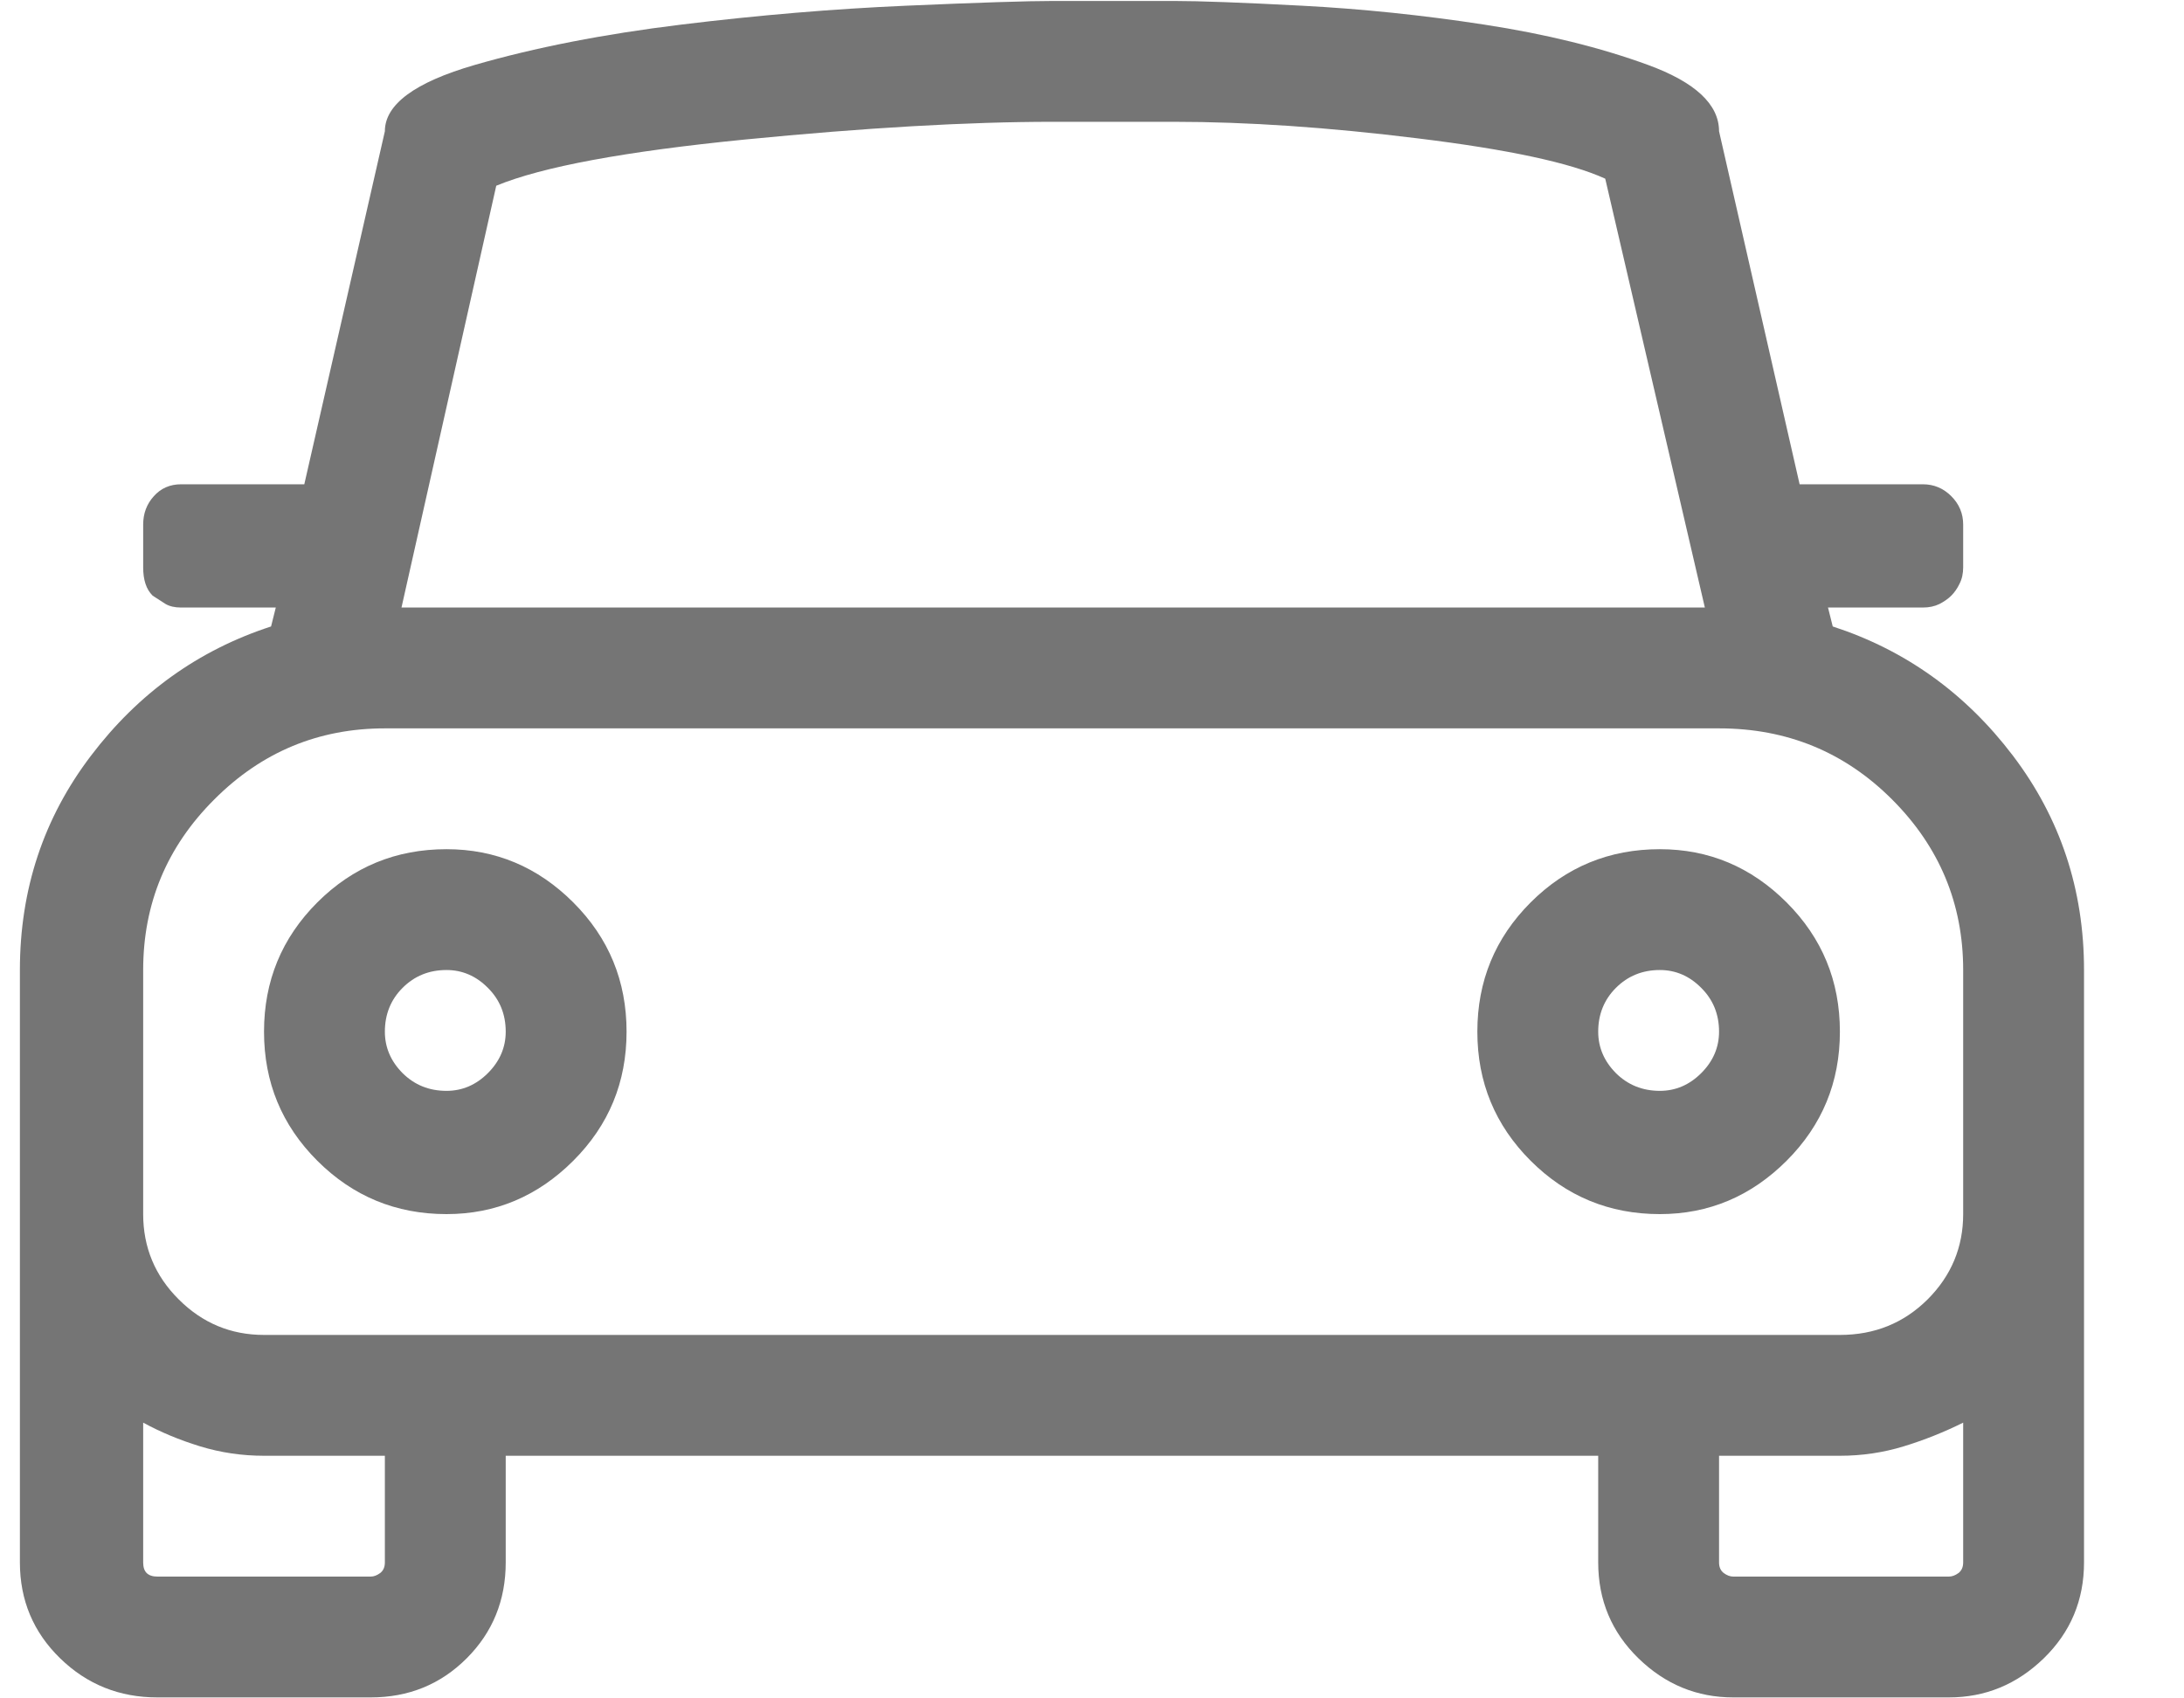 <svg width="18" height="14" viewBox="0 0 18 14" fill="none" xmlns="http://www.w3.org/2000/svg">
<path d="M16.883 11.023C16.883 11.023 16.886 11.017 16.893 11.004C16.899 10.991 16.909 10.978 16.922 10.965C16.909 10.978 16.899 10.988 16.893 10.994C16.886 11.001 16.883 11.01 16.883 11.023ZM16.18 12.879C16.18 12.918 16.167 12.947 16.141 12.967C16.115 12.986 16.088 12.996 16.062 12.996H14.285C14.259 12.996 14.233 12.986 14.207 12.967C14.181 12.947 14.168 12.918 14.168 12.879V12H15.164C15.346 12 15.522 11.974 15.691 11.922C15.861 11.87 16.023 11.805 16.18 11.727V12.879ZM2.176 11.004C1.902 11.004 1.668 10.906 1.473 10.711C1.277 10.516 1.18 10.281 1.18 10.008V7.996C1.18 7.449 1.375 6.98 1.766 6.59C2.156 6.199 2.625 6.004 3.172 6.004H14.168C14.728 6.004 15.203 6.199 15.594 6.59C15.984 6.98 16.18 7.449 16.18 7.996V10.008C16.18 10.281 16.082 10.516 15.887 10.711C15.691 10.906 15.45 11.004 15.164 11.004H2.176ZM3.172 12.879C3.172 12.918 3.159 12.947 3.133 12.967C3.107 12.986 3.081 12.996 3.055 12.996H1.297C1.258 12.996 1.229 12.986 1.209 12.967C1.189 12.947 1.18 12.918 1.18 12.879V11.727C1.323 11.805 1.479 11.87 1.648 11.922C1.818 11.974 1.993 12 2.176 12H3.172V12.879ZM0.457 11.023C0.457 11.01 0.454 11.001 0.447 10.994C0.441 10.988 0.438 10.978 0.438 10.965C0.438 10.978 0.441 10.991 0.447 11.004C0.454 11.017 0.457 11.023 0.457 11.023ZM4.09 1.531C4.467 1.375 5.151 1.248 6.141 1.15C7.13 1.053 7.977 1.004 8.68 1.004H9.676C10.275 1.004 10.945 1.049 11.688 1.141C12.43 1.232 12.944 1.342 13.23 1.473L14.051 5.008H3.309L4.09 1.531ZM15.105 5.164L15.066 5.008H15.848C15.9 5.008 15.945 4.998 15.984 4.979C16.023 4.959 16.056 4.936 16.082 4.91C16.108 4.884 16.131 4.852 16.15 4.812C16.17 4.773 16.18 4.728 16.18 4.676V4.324C16.18 4.233 16.147 4.155 16.082 4.09C16.017 4.025 15.939 3.992 15.848 3.992H14.832L14.168 1.082C14.168 0.861 13.973 0.678 13.582 0.535C13.191 0.392 12.742 0.281 12.234 0.203C11.727 0.125 11.225 0.073 10.73 0.047C10.236 0.021 9.884 0.008 9.676 0.008H8.68C8.471 0.008 8.068 0.021 7.469 0.047C6.87 0.073 6.251 0.125 5.613 0.203C4.975 0.281 4.409 0.392 3.914 0.535C3.419 0.678 3.172 0.861 3.172 1.082L2.508 3.992H1.492C1.401 3.992 1.326 4.025 1.268 4.09C1.209 4.155 1.18 4.233 1.18 4.324V4.676C1.18 4.728 1.186 4.773 1.199 4.812C1.212 4.852 1.232 4.884 1.258 4.91C1.297 4.936 1.333 4.959 1.365 4.979C1.398 4.998 1.44 5.008 1.492 5.008H2.273L2.234 5.164C1.635 5.359 1.141 5.714 0.75 6.229C0.359 6.743 0.164 7.332 0.164 7.996V12.879C0.164 13.191 0.275 13.455 0.496 13.67C0.717 13.885 0.984 13.992 1.297 13.992H3.055C3.367 13.992 3.631 13.885 3.846 13.67C4.061 13.455 4.168 13.191 4.168 12.879V12H13.172V12.879C13.172 13.191 13.283 13.455 13.504 13.67C13.725 13.885 13.986 13.992 14.285 13.992H16.062C16.362 13.992 16.622 13.885 16.844 13.67C17.065 13.455 17.176 13.191 17.176 12.879V7.996C17.176 7.332 16.98 6.743 16.59 6.229C16.199 5.714 15.704 5.359 15.105 5.164ZM13.68 8.992C13.537 8.992 13.416 8.943 13.318 8.846C13.221 8.748 13.172 8.634 13.172 8.504C13.172 8.361 13.221 8.24 13.318 8.143C13.416 8.045 13.537 7.996 13.68 7.996C13.81 7.996 13.924 8.045 14.021 8.143C14.119 8.24 14.168 8.361 14.168 8.504C14.168 8.634 14.119 8.748 14.021 8.846C13.924 8.943 13.81 8.992 13.68 8.992ZM13.68 7C13.263 7 12.908 7.146 12.615 7.439C12.322 7.732 12.176 8.087 12.176 8.504C12.176 8.921 12.322 9.275 12.615 9.568C12.908 9.861 13.263 10.008 13.68 10.008C14.083 10.008 14.432 9.861 14.725 9.568C15.018 9.275 15.164 8.921 15.164 8.504C15.164 8.087 15.018 7.732 14.725 7.439C14.432 7.146 14.083 7 13.68 7ZM3.68 8.992C3.536 8.992 3.416 8.943 3.318 8.846C3.221 8.748 3.172 8.634 3.172 8.504C3.172 8.361 3.221 8.24 3.318 8.143C3.416 8.045 3.536 7.996 3.68 7.996C3.81 7.996 3.924 8.045 4.021 8.143C4.119 8.24 4.168 8.361 4.168 8.504C4.168 8.634 4.119 8.748 4.021 8.846C3.924 8.943 3.81 8.992 3.68 8.992ZM3.68 7C3.263 7 2.908 7.146 2.615 7.439C2.322 7.732 2.176 8.087 2.176 8.504C2.176 8.921 2.322 9.275 2.615 9.568C2.908 9.861 3.263 10.008 3.68 10.008C4.083 10.008 4.432 9.861 4.725 9.568C5.018 9.275 5.164 8.921 5.164 8.504C5.164 8.087 5.018 7.732 4.725 7.439C4.432 7.146 4.083 7 3.68 7Z" fill="#757575"/>
</svg>
